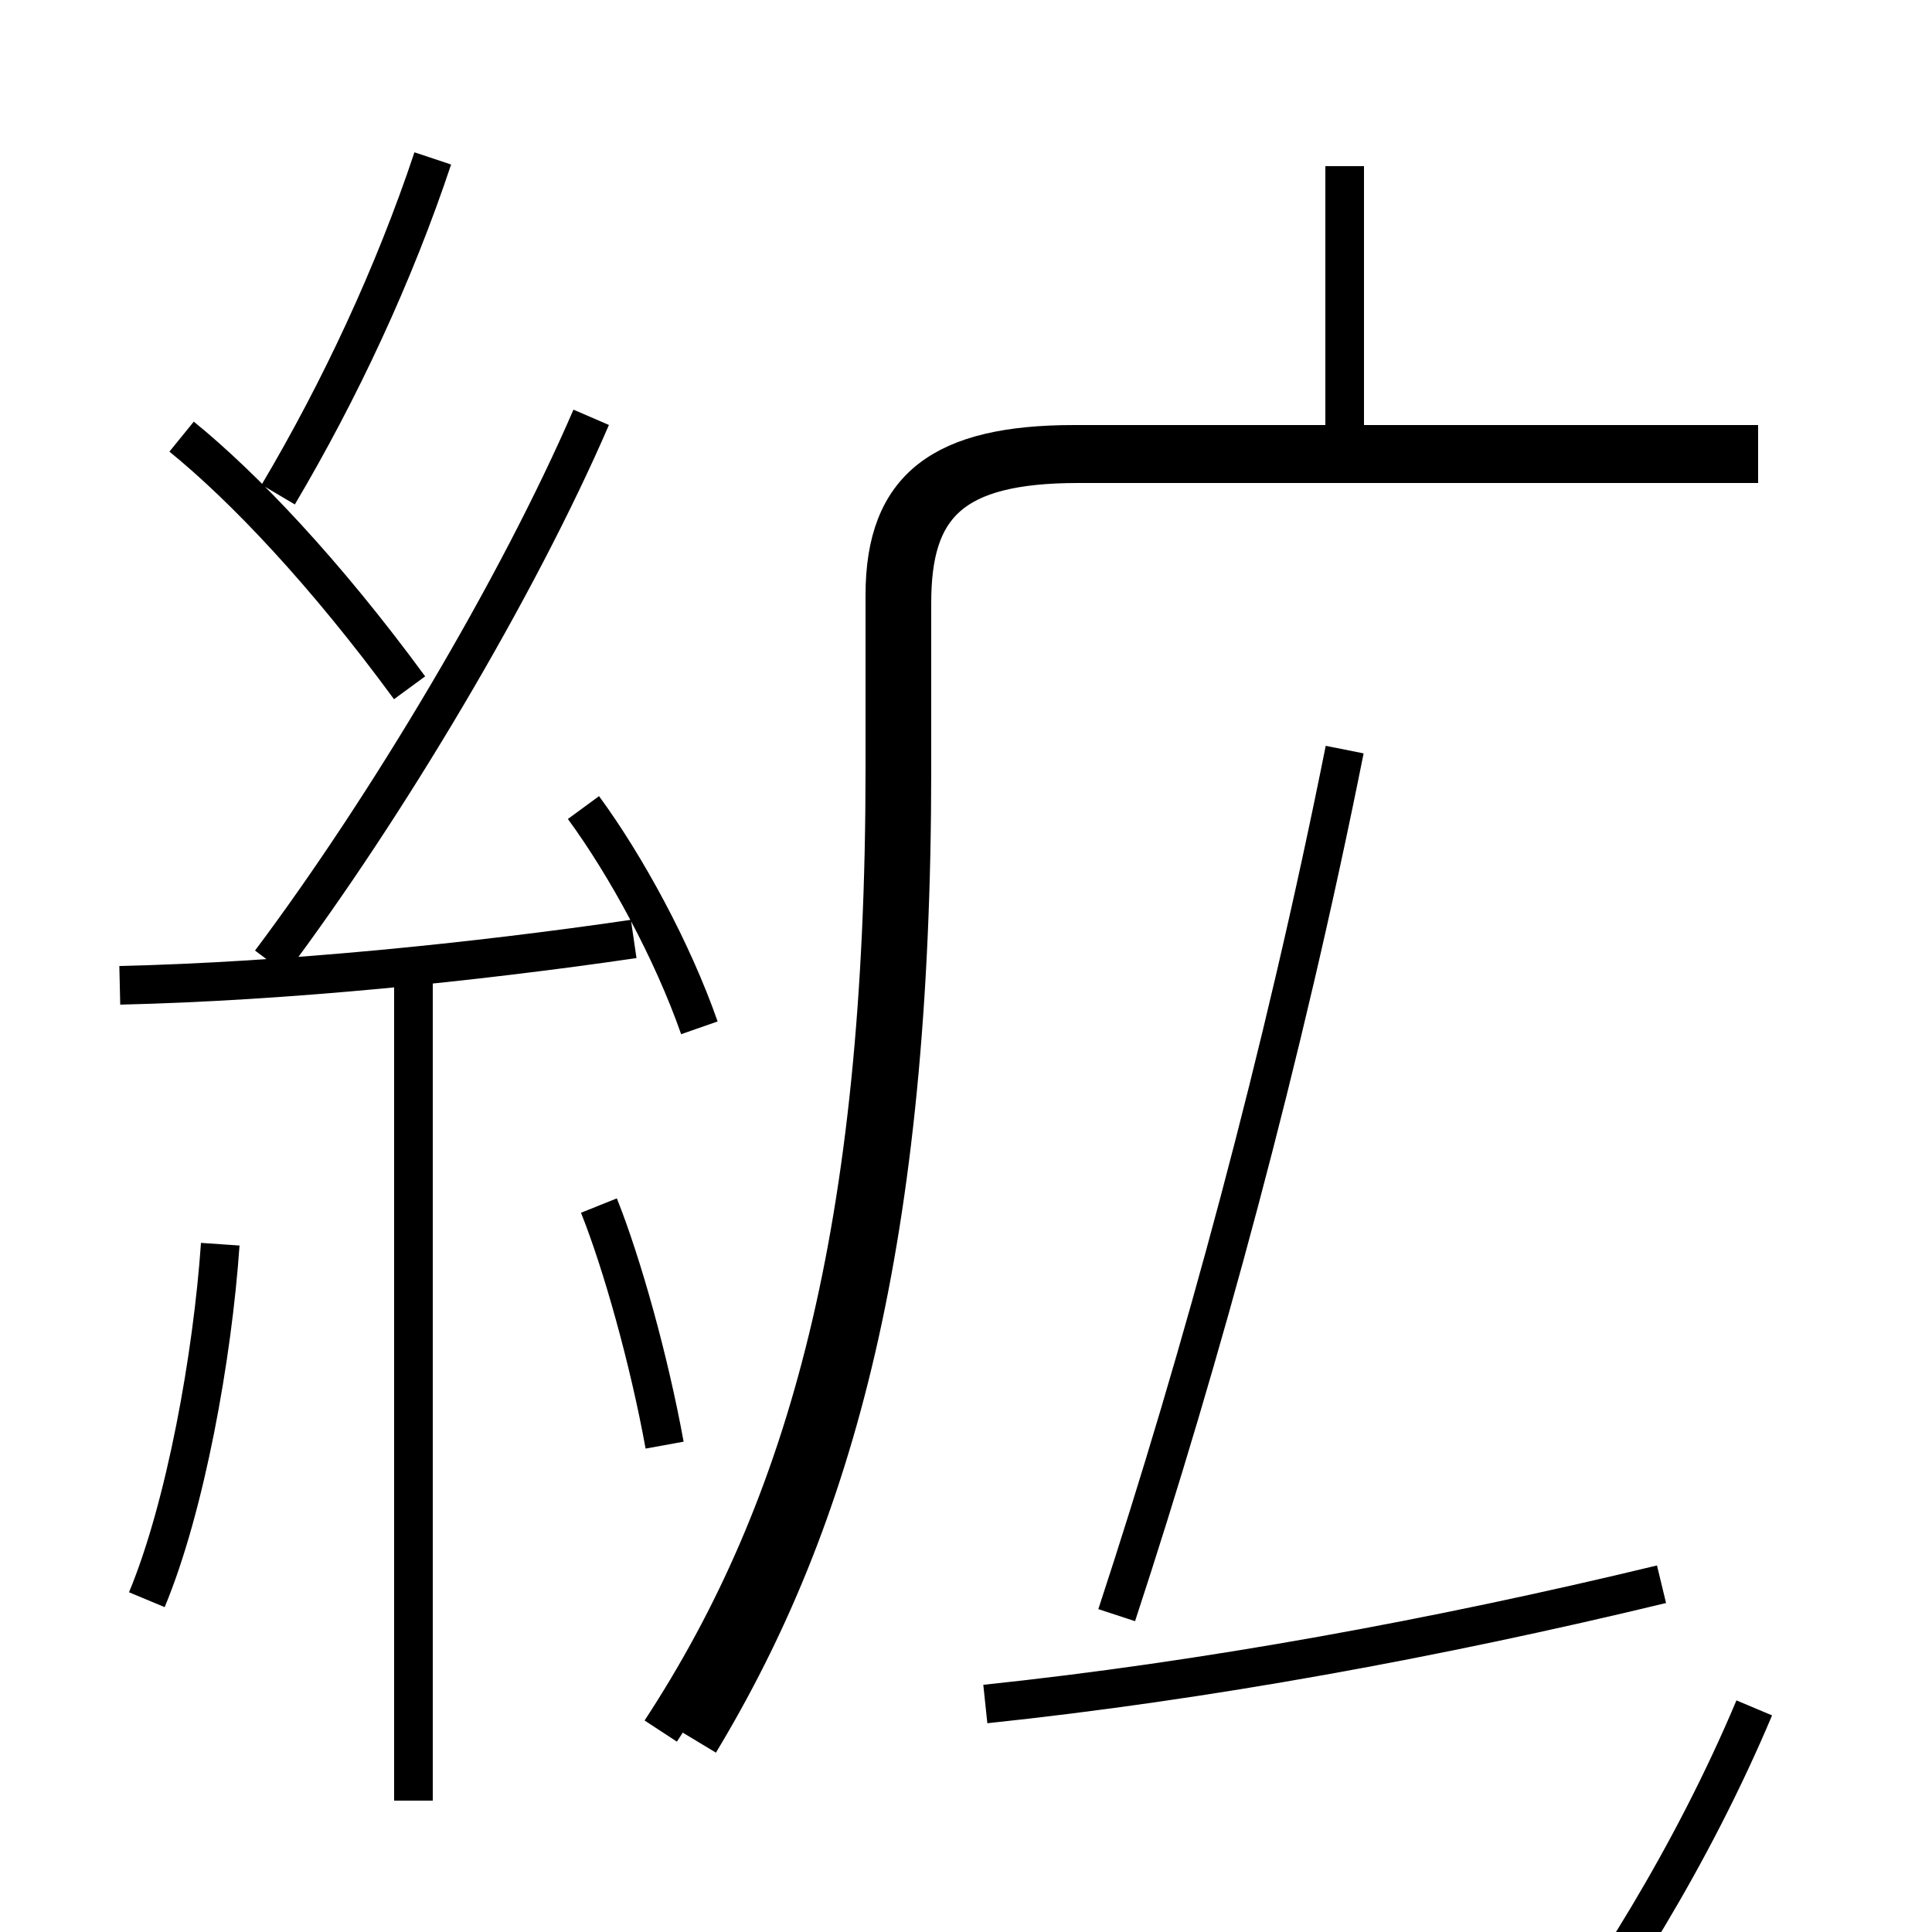<?xml version='1.0' encoding='utf8'?>
<svg viewBox="0.0 -6.0 50.0 50.0" version="1.1" xmlns="http://www.w3.org/2000/svg">
<rect x="0.0" y="-6.0" width="50.0" height="50.0" fill="#808080" stroke="none"/>
<rect x="-1000" y="-1000" width="2000" height="2000" stroke="white" fill="white"/>
<g style="fill:white;stroke:#000000;  stroke-width:1">
<path d="M 18.1 1.1 C 21.6 -4.7 23.6 -11.9 23.6 -24.1 L 23.6 -28.4 C 23.6 -30.9 24.6 -32.0 27.9 -32.0 L 45.5 -32.0 M 3.8 -2.6 C 4.8 -5.0 5.5 -8.9 5.7 -11.8 M 10.7 2.6 L 10.7 -18.6 M 17.2 -6.6 C 16.8 -8.8 16.1 -11.3 15.5 -12.8 M 3.1 -18.5 C 7.4 -18.6 12.3 -19.1 16.4 -19.7 M 18.1 -17.4 C 17.4 -19.4 16.2 -21.6 15.1 -23.1 M 10.6 -26.2 C 8.4 -29.2 6.3 -31.4 4.7 -32.7 M 17.1 0.8 C 20.9 -5.0 22.9 -12.2 22.9 -24.1 L 22.9 -28.6 C 22.9 -31.4 24.4 -32.5 27.8 -32.5 L 45.5 -32.5 M 7.0 -19.1 C 10.0 -23.1 13.4 -28.8 15.3 -33.2 M 25.5 0.1 C 31.2 -0.5 37.2 -1.6 43.0 -3.0 M 7.2 -31.2 C 8.8 -33.9 10.2 -36.9 11.2 -39.9 M 45.4 0.2 C 43.8 4.0 41.6 7.5 39.6 10.1 M 34.8 -24.6 C 33.2 -16.6 31.1 -8.9 28.9 -2.2 M 34.8 -32.0 L 34.8 -39.7" transform="translate(0.0, 38.0)" />
</g>
</svg>